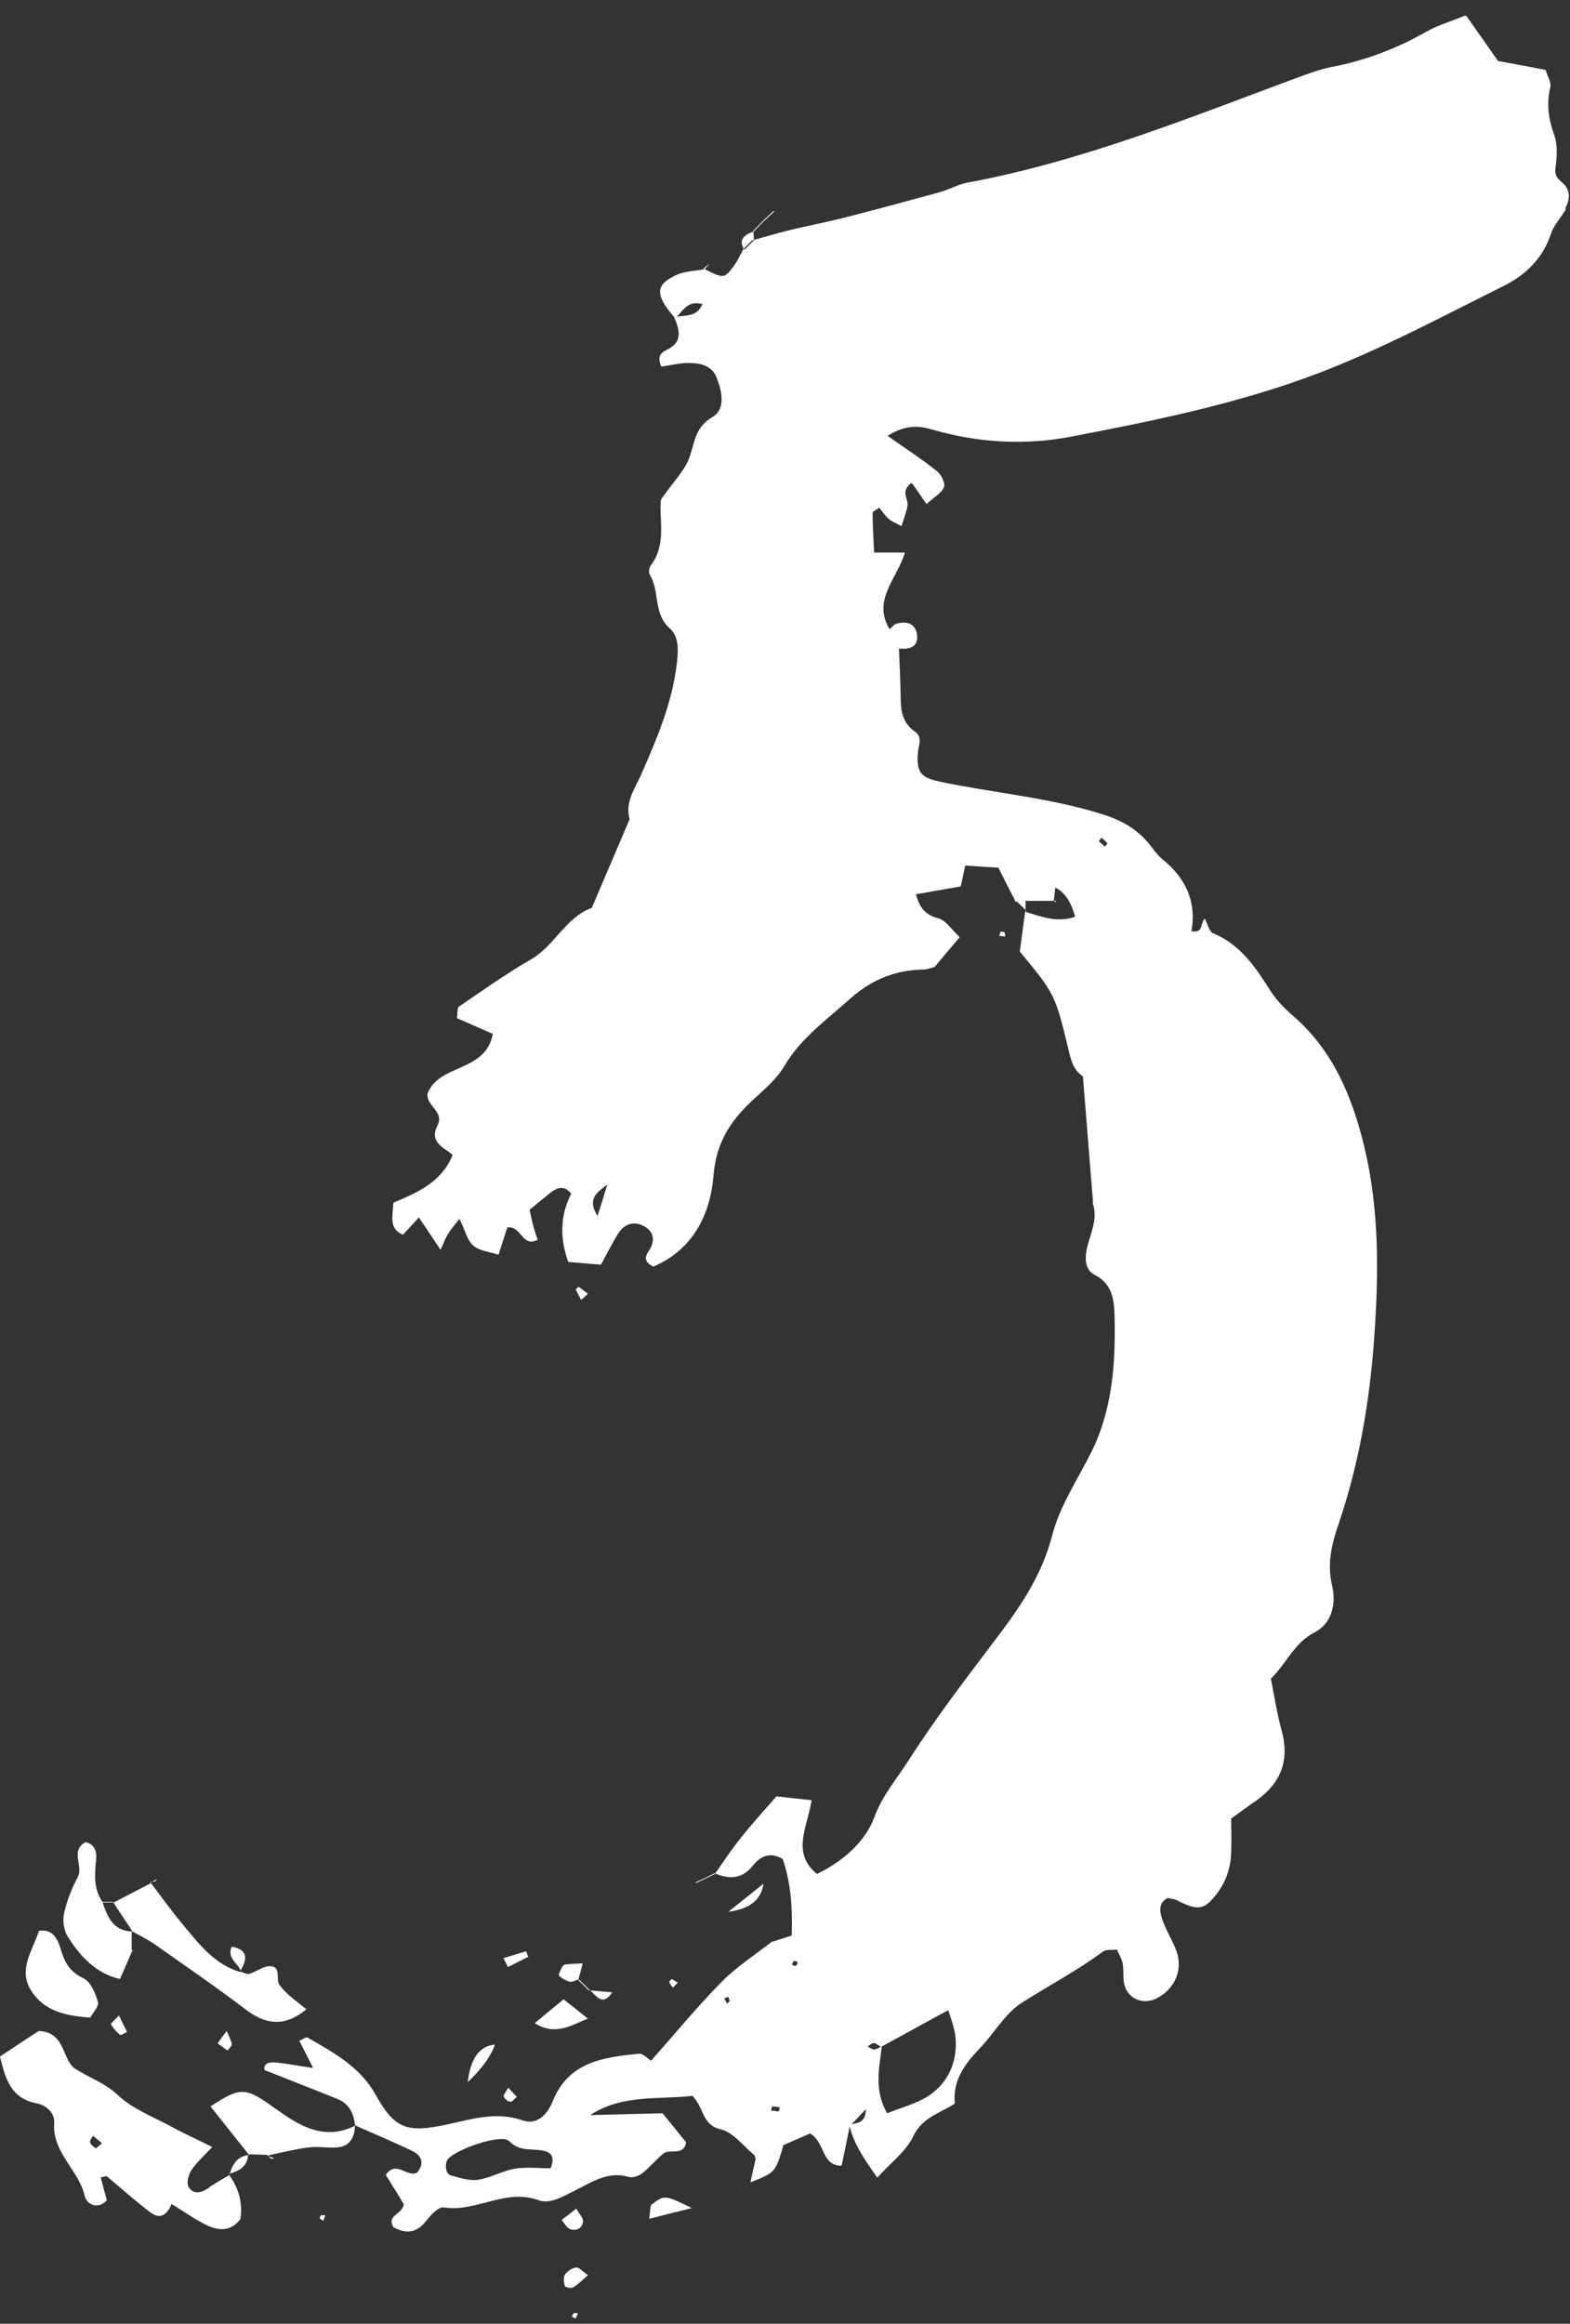 <svg width="73" height="108" viewBox="0 0 73 108" fill="none" xmlns="http://www.w3.org/2000/svg">
<rect x="0" y="0" width="73" height="108" fill="#333333" stroke="none"/>
<g clip-path="url(#clip0_0_4295)">
<path d="M16.504 98.759C16.504 98.759 16.524 98.759 16.534 98.769C16.534 98.769 16.534 98.778 16.534 98.788L16.494 98.759H16.504ZM33.285 87.084C33.285 87.084 33.285 87.074 33.295 87.064C33.285 87.064 33.265 87.064 33.255 87.045L33.285 87.074V87.084ZM72.822 9.709C72.595 10.094 72.259 10.44 72.121 10.845C71.746 12.01 70.926 12.79 69.909 13.294C67.084 14.697 64.289 16.198 61.355 17.324C57.632 18.746 53.711 19.546 49.789 20.297C47.606 20.712 45.453 20.573 43.33 19.961C42.639 19.754 42.046 19.773 41.266 20.257C42.145 20.87 42.885 21.354 43.567 21.897C43.764 22.055 43.962 22.46 43.893 22.638C43.774 22.924 43.419 23.112 43.083 23.428C42.797 23.013 42.589 22.717 42.392 22.44C41.829 22.835 42.263 23.201 42.194 23.517C42.145 23.793 42.036 24.07 41.917 24.455C41.651 24.307 41.453 24.238 41.315 24.109C41.147 23.961 41.029 23.773 40.88 23.596C40.762 23.685 40.574 23.764 40.574 23.843C40.574 24.425 40.614 25.008 40.643 25.68H42.075C41.73 26.875 40.535 27.882 41.364 29.245C41.473 29.156 41.562 29.018 41.68 28.988C42.145 28.86 42.569 28.959 42.639 29.502C42.708 30.085 42.283 30.183 41.809 30.144C41.809 30.144 41.809 30.164 41.819 30.164L41.799 30.144C41.829 30.895 41.868 31.645 41.878 32.396C41.878 33.018 41.957 33.591 42.52 33.986C42.925 34.263 42.708 34.628 42.678 34.994C42.609 35.932 42.836 36.149 43.745 36.337C46.234 36.86 48.782 37.068 51.241 37.838C52.16 38.124 52.871 38.529 53.454 39.251C53.641 39.488 53.819 39.744 54.046 39.932C55.123 40.801 55.646 41.898 55.399 43.28C55.992 43.379 55.785 42.895 56.022 42.697C56.15 42.935 56.219 43.3 56.417 43.379C57.681 43.903 58.372 44.95 59.064 46.036C59.34 46.471 59.716 46.866 60.111 47.201C61.968 48.801 62.856 50.935 63.419 53.226C64.14 56.179 64.111 59.192 63.894 62.204C63.686 65.138 63.192 68.022 62.244 70.817C61.928 71.745 61.691 72.654 61.938 73.681C62.135 74.511 61.938 75.449 61.128 75.864C60.17 76.358 59.834 77.296 59.093 78.017C59.251 78.817 59.37 79.627 59.587 80.407C59.982 81.83 59.548 82.906 58.353 83.726C57.987 83.973 57.632 84.25 57.246 84.516C57.246 85.079 57.266 85.603 57.246 86.116C57.217 86.887 56.96 87.578 56.446 88.18C55.953 88.763 55.646 88.793 54.728 88.319C54.609 88.26 54.451 88.25 54.303 88.21C53.859 88.418 53.918 88.832 54.026 89.158C54.184 89.652 54.471 90.106 54.669 90.591C55.034 91.479 54.669 92.398 53.809 92.862C53.138 93.218 52.387 92.882 52.259 92.151C52.209 91.855 52.259 91.549 52.199 91.252C52.16 91.045 52.041 90.847 51.933 90.61C51.706 90.64 51.439 90.591 51.291 90.699C50.086 91.588 48.752 92.289 47.498 93.089C46.718 93.593 46.214 94.522 45.542 95.213C44.841 95.944 44.288 96.714 44.397 97.771C43.646 98.235 42.866 98.433 42.461 99.292C42.125 99.993 41.414 100.517 40.791 101.208C40.199 100.369 39.715 99.677 39.508 98.828C39.389 99.43 39.261 100.023 39.132 100.655C38.184 100.655 38.372 99.569 37.67 99.154C37.305 99.312 36.87 99.509 36.426 99.697C36.06 100.961 36.051 100.971 34.895 101.425C34.984 101.001 35.053 100.675 35.132 100.349C35.112 100.29 35.112 100.191 35.063 100.151C34.559 99.737 34.095 99.104 33.522 98.966C32.633 98.769 32.742 97.969 32.199 97.406C30.648 97.593 28.939 97.317 27.438 98.304C28.505 98.275 29.571 98.245 30.806 98.216C31.082 98.551 31.488 99.055 31.902 99.569C31.784 100.24 31.132 99.835 30.826 100.102C30.49 100.388 30.203 100.734 29.858 101.011C29.7 101.129 29.423 101.228 29.245 101.179C28.268 100.882 27.487 101.435 26.707 101.821C26.154 102.097 25.571 102.453 25.028 102.255C23.487 101.692 22.124 102.838 20.633 102.591C20.396 102.551 20.03 102.946 19.813 103.223C19.359 103.806 18.855 103.826 18.292 103.509C17.966 102.927 18.697 102.946 18.776 102.443C18.539 102.048 18.233 101.554 17.936 101.08C18.43 100.378 18.914 101.208 19.388 100.981C19.764 100.527 19.606 100.171 19.122 99.944C18.262 99.539 17.383 99.164 16.504 98.778C16.455 98.225 16.228 97.771 15.694 97.554C14.598 97.109 13.492 96.684 12.307 96.21C12.228 95.924 12.484 95.825 12.81 95.855C13.314 95.904 13.808 96.003 14.559 96.112C14.272 95.539 14.094 95.193 13.916 94.847C14.055 94.798 14.223 94.66 14.302 94.699C15.517 95.401 16.741 96.052 17.472 97.366C18.361 98.966 18.944 99.134 20.781 98.739C21.936 98.492 23.082 98.117 24.307 98.551C24.959 98.778 25.453 98.275 25.69 97.682C26.421 95.825 28.06 95.608 29.72 95.45C29.897 95.43 30.095 95.667 30.273 95.776C31.359 94.551 32.396 93.287 33.532 92.131C34.253 91.4 35.132 90.837 35.942 90.205L35.912 90.245C36.189 90.156 36.475 90.067 36.811 89.958C36.851 88.734 36.791 87.558 36.396 86.403C35.853 86.067 35.389 86.235 35.023 86.689C34.52 87.331 33.927 87.351 33.255 87.074C33.631 86.541 33.986 85.988 34.401 85.474C34.895 84.842 35.438 84.25 36.1 83.489C36.495 83.528 37.048 83.598 37.739 83.667C37.532 84.931 36.791 86.126 37.986 87.094C39.27 86.472 40.258 85.543 40.663 84.437C41.029 83.44 41.71 82.659 42.263 81.79C43.547 79.785 44.989 77.918 46.411 76.032C47.488 74.61 48.456 73.168 48.92 71.37C49.266 70.017 50.086 68.792 50.728 67.518C51.735 65.513 51.873 63.35 51.824 61.177C51.804 60.446 51.735 59.676 50.915 59.261C50.441 59.024 50.441 58.51 50.53 58.066C50.678 57.345 51.083 56.663 50.797 55.883L50.826 55.913C50.668 53.947 50.51 51.992 50.352 50.026C49.888 49.72 49.789 49.236 49.671 48.742C49.068 46.233 49.029 46.164 47.419 44.228C47.498 43.646 47.577 43.014 47.666 42.372C48.426 42.609 49.177 42.895 49.987 42.609C49.809 41.917 49.503 41.466 49.068 41.255C49.049 41.463 49.019 41.66 48.999 41.868C48.545 41.868 48.09 41.868 47.636 41.868L47.695 41.898H47.636C47.498 41.898 47.36 41.898 47.231 41.898C47.231 41.898 47.192 41.898 47.172 41.898L47.202 41.868C46.945 41.364 46.688 40.851 46.421 40.327C45.957 40.297 45.453 40.268 44.88 40.228C44.821 40.495 44.762 40.772 44.673 41.196C44.021 41.315 43.31 41.433 42.589 41.562C42.757 42.184 43.024 42.53 43.626 42.678C43.982 42.767 44.248 43.211 44.624 43.557C44.169 44.09 43.794 44.535 43.458 44.94C43.261 44.989 43.113 45.058 42.974 45.058C41.661 45.078 40.564 45.503 39.547 46.401C38.451 47.389 37.246 48.229 36.465 49.552C36.1 50.174 35.488 50.678 34.944 51.182C33.937 52.13 33.295 53.137 33.176 54.639C33.028 56.446 32.218 58.086 30.381 58.866C29.957 58.659 29.966 58.441 30.164 58.145C30.46 57.71 30.431 57.266 29.966 56.999C29.532 56.752 29.078 56.841 28.781 57.276C28.495 57.71 28.268 58.184 27.942 58.777C27.497 58.738 26.934 58.698 26.421 58.649C26.012 57.51 26.058 56.453 26.559 55.478C26.263 55.103 25.947 55.162 25.611 55.419C25.265 55.696 24.919 55.982 24.623 56.229C24.712 56.614 24.752 56.831 24.811 57.039C24.87 57.236 24.939 57.434 24.998 57.621C24.258 57.997 24.258 56.95 23.586 57.049C23.477 57.394 23.349 57.779 23.181 58.313C22.776 58.184 22.292 58.145 22.006 57.888C21.719 57.641 21.62 57.167 21.364 56.644C21.146 56.92 20.979 57.118 20.84 57.335C20.722 57.513 20.652 57.73 20.485 58.086C20.119 57.533 19.813 57.078 19.477 56.584C19.21 56.871 18.974 57.128 18.736 57.385C18.065 57.098 18.262 56.545 18.292 55.893C19.369 55.449 20.544 54.945 21.048 53.671C20.613 53.315 19.941 53.088 20.346 52.298C20.662 51.676 19.852 51.429 19.872 50.856C20.366 49.424 22.578 49.868 22.914 48.051C22.371 47.814 21.788 47.557 21.245 47.32C21.285 47.053 21.255 46.846 21.334 46.787C22.44 46.036 23.527 45.256 24.682 44.594C25.788 43.962 26.282 42.648 27.517 42.194C28.1 40.821 28.692 39.448 29.275 38.075C29.048 37.265 29.532 36.643 29.828 35.962C30.549 34.322 31.25 32.682 31.468 30.855C31.547 30.203 31.576 29.591 31.132 29.196C30.361 28.505 30.688 27.477 30.213 26.717C30.154 26.618 30.174 26.391 30.253 26.292C31.043 25.245 30.608 24.011 30.737 23.21C31.32 22.371 31.883 21.828 32.09 21.166C32.317 20.455 32.357 19.833 33.147 19.368C33.759 19.003 33.562 18.134 33.305 17.512C33.078 16.968 32.505 16.86 31.962 16.869C31.547 16.879 31.132 16.988 30.747 17.037C30.549 16.573 30.707 16.405 31.023 16.247C31.764 15.892 31.596 15.309 31.339 14.726C30.45 13.699 30.46 13.225 31.468 12.771C31.853 12.603 32.317 12.593 32.742 12.514C32.742 12.514 32.742 12.514 32.732 12.504L32.712 12.474C32.811 12.395 32.92 12.316 33.018 12.247C32.929 12.336 32.85 12.415 32.762 12.504C33.651 12.958 33.68 12.948 34.125 12.356C34.292 12.129 34.411 11.862 34.549 11.615H34.52V11.625C34.52 11.625 34.53 11.615 34.539 11.605C34.688 11.457 34.836 11.309 34.984 11.161C34.984 11.161 35.004 11.141 35.014 11.131L34.984 11.171C35.557 11.012 36.13 10.835 36.712 10.697C37.512 10.499 38.322 10.351 39.112 10.153C40.633 9.768 42.154 9.353 43.675 8.938C44.11 8.82 44.515 8.583 44.95 8.494C50.303 7.506 55.32 5.462 60.387 3.585C60.881 3.407 61.375 3.22 61.879 3.121C63.439 2.825 64.901 2.281 66.284 1.491C66.857 1.165 67.518 0.978 68.16 0.711C68.664 1.422 69.128 2.084 69.652 2.834C70.314 2.953 71.044 3.091 71.864 3.249C71.943 3.526 72.141 3.822 72.082 4.059C71.904 4.82 71.993 5.511 72.259 6.252C72.427 6.706 72.397 7.269 72.328 7.773C72.279 8.138 72.378 8.267 72.635 8.484C73.03 8.81 73.02 9.274 72.763 9.709H72.822ZM32.663 14.134C31.991 13.946 31.774 14.42 31.468 14.726C31.873 14.627 32.396 14.756 32.663 14.134ZM28.238 55.053C27.813 55.389 27.26 55.686 27.784 56.515C27.961 55.962 28.1 55.508 28.238 55.053ZM25.334 99.974C24.781 99.825 24.189 100.043 23.675 99.509C23.329 99.164 21.314 99.845 20.85 100.319C20.662 100.507 20.702 101.03 20.949 101.1C21.364 101.218 21.818 101.366 22.233 101.307C22.816 101.218 23.359 100.892 23.932 100.793C24.495 100.704 25.087 100.774 25.601 100.774C25.798 100.299 25.66 100.062 25.334 99.974ZM33.927 92.991C33.907 92.931 33.897 92.842 33.858 92.823C33.809 92.803 33.739 92.852 33.68 92.882C33.72 92.961 33.769 93.05 33.809 93.129C33.848 93.079 33.888 93.04 33.937 92.991H33.927ZM36.258 97.939C36.139 97.929 36.031 97.899 35.912 97.899C35.893 97.899 35.873 98.018 35.853 98.087C35.972 98.107 36.09 98.117 36.209 98.136C36.228 98.067 36.238 98.008 36.258 97.939ZM37.097 91.193C37.038 91.173 36.959 91.114 36.92 91.144C36.87 91.173 36.851 91.252 36.821 91.311C36.88 91.331 36.959 91.391 37.009 91.361C37.058 91.341 37.068 91.252 37.097 91.183V91.193ZM40.258 98.028C39.992 98.304 39.794 98.522 39.596 98.729C39.893 98.65 40.258 98.66 40.258 98.028ZM40.95 95.114C40.841 95.055 40.732 94.966 40.624 94.956C40.535 94.956 40.436 95.055 40.337 95.114C40.436 95.163 40.545 95.252 40.643 95.252C40.752 95.252 40.851 95.183 40.95 95.124V95.114ZM44.387 94.442C44.327 94.097 44.199 93.761 44.09 93.425C43.063 93.988 42.026 94.551 40.999 95.114C40.89 96.102 40.624 97.109 41.246 98.216C41.829 97.988 42.382 97.83 42.885 97.573C44.051 96.981 44.614 95.786 44.397 94.452L44.387 94.442ZM51.093 39.102C51.192 39.181 51.281 39.27 51.38 39.349C51.419 39.29 51.498 39.201 51.488 39.191C51.409 39.093 51.31 39.014 51.212 38.934C51.172 38.994 51.133 39.043 51.093 39.102ZM9.719 101.662C10.025 101.455 10.341 101.277 10.657 101.09C11.092 101.692 11.289 102.354 11.181 103.124C10.776 103.697 10.193 103.697 9.64 103.43C9.057 103.154 8.534 102.769 7.981 102.433C7.783 102.897 7.477 103.193 6.983 102.818C6.272 102.275 5.61 101.682 4.958 101.139C4.82 101.169 4.751 101.179 4.682 101.198C4.771 101.544 4.869 101.89 4.968 102.255C4.533 102.739 4.02 102.423 3.941 102.067C3.664 100.843 2.42 100.053 2.519 98.67C2.548 98.216 2.183 97.85 1.689 97.751C0.514 97.524 0.247 96.625 0 95.578C0.662 95.144 1.264 94.739 1.798 94.393C3.003 94.442 2.864 95.578 3.427 96.102C4.089 96.546 4.85 96.783 5.472 97.366C6.153 98.008 7.101 98.374 7.951 98.828C8.524 99.144 9.126 99.411 9.867 99.786C9.452 100.23 9.126 100.517 8.899 100.862C8.761 101.07 8.662 101.465 8.771 101.643C9.018 102.038 9.393 101.9 9.729 101.672L9.719 101.662ZM4.741 99.608C4.593 99.49 4.454 99.371 4.326 99.262C4.277 99.361 4.158 99.48 4.188 99.559C4.217 99.667 4.336 99.776 4.445 99.835C4.484 99.855 4.603 99.717 4.751 99.608H4.741ZM10.657 101.09L10.627 101.05C10.627 101.05 10.647 101.08 10.657 101.09ZM7.092 90.294C8.553 91.321 10.035 92.339 11.467 93.425C12.445 94.166 13.334 94.146 14.242 93.386C13.808 93.01 13.284 92.684 12.978 92.22C12.83 91.993 13.077 91.42 12.593 91.381C12.277 91.351 11.931 91.638 11.595 91.736C11.487 91.766 11.339 91.687 11.21 91.647C11.21 91.638 11.2 91.618 11.191 91.608C11.191 91.608 11.191 91.628 11.181 91.638L11.22 91.667C9.986 91.321 9.255 90.353 8.494 89.435C7.981 88.823 7.506 88.161 7.022 87.519C6.44 87.825 5.857 88.121 5.274 88.427C5.571 88.872 5.867 89.326 6.163 89.771C6.479 89.948 6.815 90.106 7.111 90.314L7.092 90.294ZM14.272 93.356C14.272 93.356 14.252 93.376 14.233 93.386L14.262 93.356H14.272ZM5.264 88.408C5.264 88.408 5.264 88.398 5.255 88.388V88.418C5.255 88.418 5.255 88.418 5.264 88.408ZM6.983 87.46C6.983 87.46 7.003 87.489 7.013 87.499L6.983 87.46ZM12.84 98.028C11.428 97.001 11.21 96.961 9.788 97.899C10.381 98.64 10.963 99.381 11.556 100.122C11.852 100.132 12.149 100.141 12.445 100.151C12.445 100.151 12.435 100.171 12.425 100.181C12.425 100.181 12.484 100.201 12.514 100.211C12.504 100.201 12.484 100.181 12.475 100.171C13.097 100.043 13.709 99.885 14.331 99.806C14.756 99.746 15.21 99.835 15.645 99.806C16.267 99.766 16.485 99.351 16.504 98.798C15.092 99.499 13.936 98.818 12.85 98.028H12.84ZM9.758 97.909C9.758 97.909 9.778 97.899 9.788 97.889L9.768 97.909H9.758ZM11.586 100.151C11.586 100.151 11.566 100.132 11.556 100.122L11.595 100.151H11.586ZM16.544 98.778L16.504 98.749C16.504 98.769 16.504 98.778 16.504 98.798C16.514 98.798 16.534 98.798 16.544 98.778ZM5.58 91.973C5.808 91.46 5.976 91.075 6.143 90.679L6.183 90.699L6.163 90.63L6.124 90.669C6.124 90.373 6.124 90.067 6.124 89.771C5.255 89.731 4.988 89.079 4.761 88.388C4.356 87.795 4.395 87.153 4.464 86.472C4.504 86.136 4.464 85.731 3.98 85.613C3.24 86.017 3.891 86.719 3.615 87.242C3.338 87.766 3.111 88.329 2.983 88.911C2.904 89.247 2.963 89.702 3.141 89.988C3.724 90.926 4.464 91.716 5.561 91.973H5.58ZM6.134 89.771C6.134 89.771 6.163 89.771 6.173 89.771C6.173 89.761 6.163 89.751 6.153 89.741C6.153 89.741 6.143 89.741 6.134 89.741C6.134 89.751 6.134 89.771 6.134 89.781V89.771ZM4.198 93.771C4.316 93.544 4.612 93.247 4.553 93.04C4.435 92.635 4.217 92.102 3.882 91.944C3.279 91.657 3.032 91.272 2.845 90.66C2.716 90.245 2.538 89.623 1.807 89.741C1.521 90.65 0.83 91.529 1.442 92.507C2.045 93.475 3.062 93.692 4.208 93.771H4.198ZM27.339 93.82C26.964 93.524 26.598 93.228 26.203 92.921C25.709 93.326 25.334 93.642 24.86 94.028C25.828 94.64 26.569 94.117 27.329 93.82H27.339ZM27.389 93.8C27.389 93.8 27.359 93.81 27.339 93.82C27.339 93.82 27.349 93.82 27.359 93.83L27.389 93.8ZM21.749 96.773C22.414 96.135 22.835 95.552 23.013 95.025C22.295 95.085 21.874 95.667 21.749 96.773ZM30.322 102.433C30.213 102.512 30.243 102.779 30.184 103.124C30.806 102.966 31.28 102.838 32.169 102.621C30.915 102.018 30.905 101.998 30.322 102.443V102.433ZM33.868 88.852C34.855 88.727 35.399 88.293 35.498 87.548C34.944 87.993 34.51 88.339 33.868 88.852ZM26.5 103.598C26.796 103.707 27.082 103.569 27.112 103.233C27.122 103.085 26.944 102.917 26.796 102.65C26.519 102.867 26.312 103.025 26.114 103.174C26.243 103.322 26.342 103.539 26.509 103.598H26.5ZM26.273 105.712C26.184 105.84 26.213 106.077 26.263 106.245C26.282 106.305 26.549 106.364 26.638 106.314C26.865 106.186 27.053 105.989 27.339 105.742C27.082 105.564 26.924 105.366 26.786 105.386C26.598 105.406 26.381 105.554 26.273 105.712ZM26.124 91.44C26.065 91.568 25.947 91.776 25.996 91.825C26.134 91.954 26.322 92.062 26.5 92.102C26.618 92.131 26.756 92.042 26.895 91.993C26.964 91.746 27.033 91.499 27.092 91.252C26.826 91.262 26.559 91.272 26.282 91.302C26.223 91.302 26.154 91.381 26.124 91.44ZM26.915 91.983H26.895C26.895 91.983 26.895 91.993 26.895 92.003L26.924 91.973L26.915 91.983ZM24.455 90.689C24.11 90.798 23.754 90.907 23.408 91.005C23.477 91.144 23.547 91.282 23.616 91.42C23.932 91.262 24.248 91.104 24.564 90.946C24.524 90.857 24.495 90.768 24.455 90.679V90.689ZM5.156 94.077C5.264 94.265 5.413 94.433 5.58 94.571C5.62 94.61 5.798 94.482 5.906 94.433C5.788 94.196 5.669 93.959 5.531 93.672C5.334 93.889 5.146 94.037 5.166 94.077H5.156ZM10.578 95.302C10.647 95.203 10.795 95.085 10.776 94.996C10.746 94.808 10.637 94.62 10.539 94.393C10.272 94.759 10.193 94.857 10.114 94.966C10.272 95.075 10.42 95.193 10.578 95.302ZM10.776 90.472C10.539 90.986 11.033 91.223 11.191 91.578C11.487 91.055 11.556 90.62 10.776 90.472ZM27.448 92.507C27.448 92.507 27.428 92.477 27.408 92.467L27.379 92.497C27.379 92.497 27.428 92.497 27.448 92.497V92.507ZM28.465 92.596C28.119 92.566 27.784 92.536 27.448 92.507C27.754 92.803 28.041 93.247 28.465 92.596ZM26.915 59.804C26.915 59.804 26.766 59.913 26.776 59.933C26.845 60.101 26.934 60.249 27.023 60.417C27.112 60.338 27.191 60.259 27.339 60.13C27.191 60.022 27.053 59.913 26.915 59.814V59.804ZM23.428 97.445C23.468 97.554 23.625 97.682 23.734 97.682C23.823 97.682 23.932 97.534 24.03 97.455C23.902 97.326 23.784 97.188 23.635 97.03C23.527 97.218 23.398 97.356 23.428 97.435V97.445ZM11.586 100.141C11.586 100.141 11.546 100.112 11.546 100.102C11.546 100.122 11.546 100.132 11.536 100.151C11.556 100.151 11.566 100.141 11.586 100.141ZM10.667 101.07C10.667 101.07 10.677 101.04 10.687 101.02C10.667 101.02 10.657 101.03 10.637 101.04L10.667 101.08V101.07ZM10.687 101.02C11.131 100.892 11.497 100.695 11.536 100.161C11.033 100.23 10.815 100.586 10.687 101.02ZM46.52 43.3C46.5 43.369 46.481 43.428 46.461 43.498C46.55 43.498 46.648 43.517 46.737 43.527C46.727 43.458 46.737 43.379 46.698 43.33C46.668 43.29 46.579 43.31 46.52 43.3ZM35.023 10.726C35.023 10.726 35.023 10.756 35.023 10.766C35.023 10.766 35.043 10.766 35.053 10.756L35.023 10.726ZM35.023 10.766C34.618 10.914 34.312 11.121 34.609 11.615C34.757 11.467 34.905 11.319 35.053 11.171C35.053 11.032 35.033 10.894 35.033 10.756L35.023 10.766ZM14.875 103.105C14.904 103.154 14.983 103.174 15.033 103.213C15.062 103.124 15.102 103.045 15.131 102.956H14.924C14.904 103.006 14.845 103.085 14.865 103.105H14.875ZM26.668 107.519C26.668 107.519 26.608 107.608 26.589 107.668C26.648 107.697 26.707 107.727 26.766 107.757C26.806 107.678 26.835 107.598 26.875 107.51C26.806 107.51 26.727 107.49 26.668 107.51V107.519ZM31.231 91.983C31.231 91.983 31.102 92.092 31.112 92.112C31.152 92.21 31.221 92.289 31.28 92.378C31.359 92.299 31.438 92.23 31.517 92.151C31.418 92.092 31.329 92.023 31.221 91.973L31.231 91.983ZM6.983 87.46L7.013 87.499C7.032 87.489 7.062 87.469 7.082 87.46C7.042 87.46 7.013 87.46 6.973 87.46H6.983ZM7.319 87.321C7.24 87.361 7.161 87.41 7.082 87.45C7.121 87.45 7.161 87.45 7.19 87.45C7.24 87.43 7.269 87.371 7.309 87.321H7.319ZM32.367 87.519C32.673 87.371 32.969 87.222 33.275 87.084L33.246 87.055C32.939 87.203 32.643 87.351 32.337 87.489L32.367 87.519ZM12.761 100.309C12.672 100.28 12.583 100.25 12.494 100.22C12.524 100.26 12.553 100.29 12.593 100.319C12.633 100.339 12.702 100.319 12.761 100.309ZM36.001 9.827L35.972 9.798C35.814 9.946 35.665 10.094 35.507 10.232L35.537 10.262C35.695 10.114 35.853 9.975 36.001 9.827ZM35.507 10.232C35.349 10.4 35.181 10.568 35.023 10.726L35.053 10.756C35.211 10.588 35.379 10.42 35.537 10.252L35.507 10.222V10.232ZM47.686 42.293V42.352C47.686 42.352 47.705 42.352 47.715 42.362C47.715 42.352 47.715 42.342 47.715 42.322C47.705 42.312 47.695 42.303 47.676 42.283L47.686 42.293ZM47.281 41.898C47.419 42.026 47.557 42.164 47.686 42.293C47.686 42.164 47.686 42.026 47.686 41.898C47.547 41.898 47.409 41.898 47.281 41.898ZM27.418 92.487C27.25 92.329 27.082 92.161 26.924 92.003L26.895 92.032C27.063 92.191 27.221 92.359 27.389 92.516L27.418 92.487ZM5.255 88.418V88.388C5.096 88.388 4.929 88.388 4.771 88.388C4.771 88.388 4.771 88.408 4.78 88.418C4.938 88.418 5.087 88.418 5.245 88.418H5.255ZM49.108 41.957L49.078 41.858C49.078 41.858 49.049 41.858 49.039 41.858C49.039 41.868 49.039 41.878 49.039 41.898L49.108 41.957Z" fill="white"/>
</g>
<defs>
<clipPath id="clip0_0_4295">
<rect width="73" height="107.026" fill="white" transform="translate(0 0.731)"/>
</clipPath>
</defs>
</svg>

